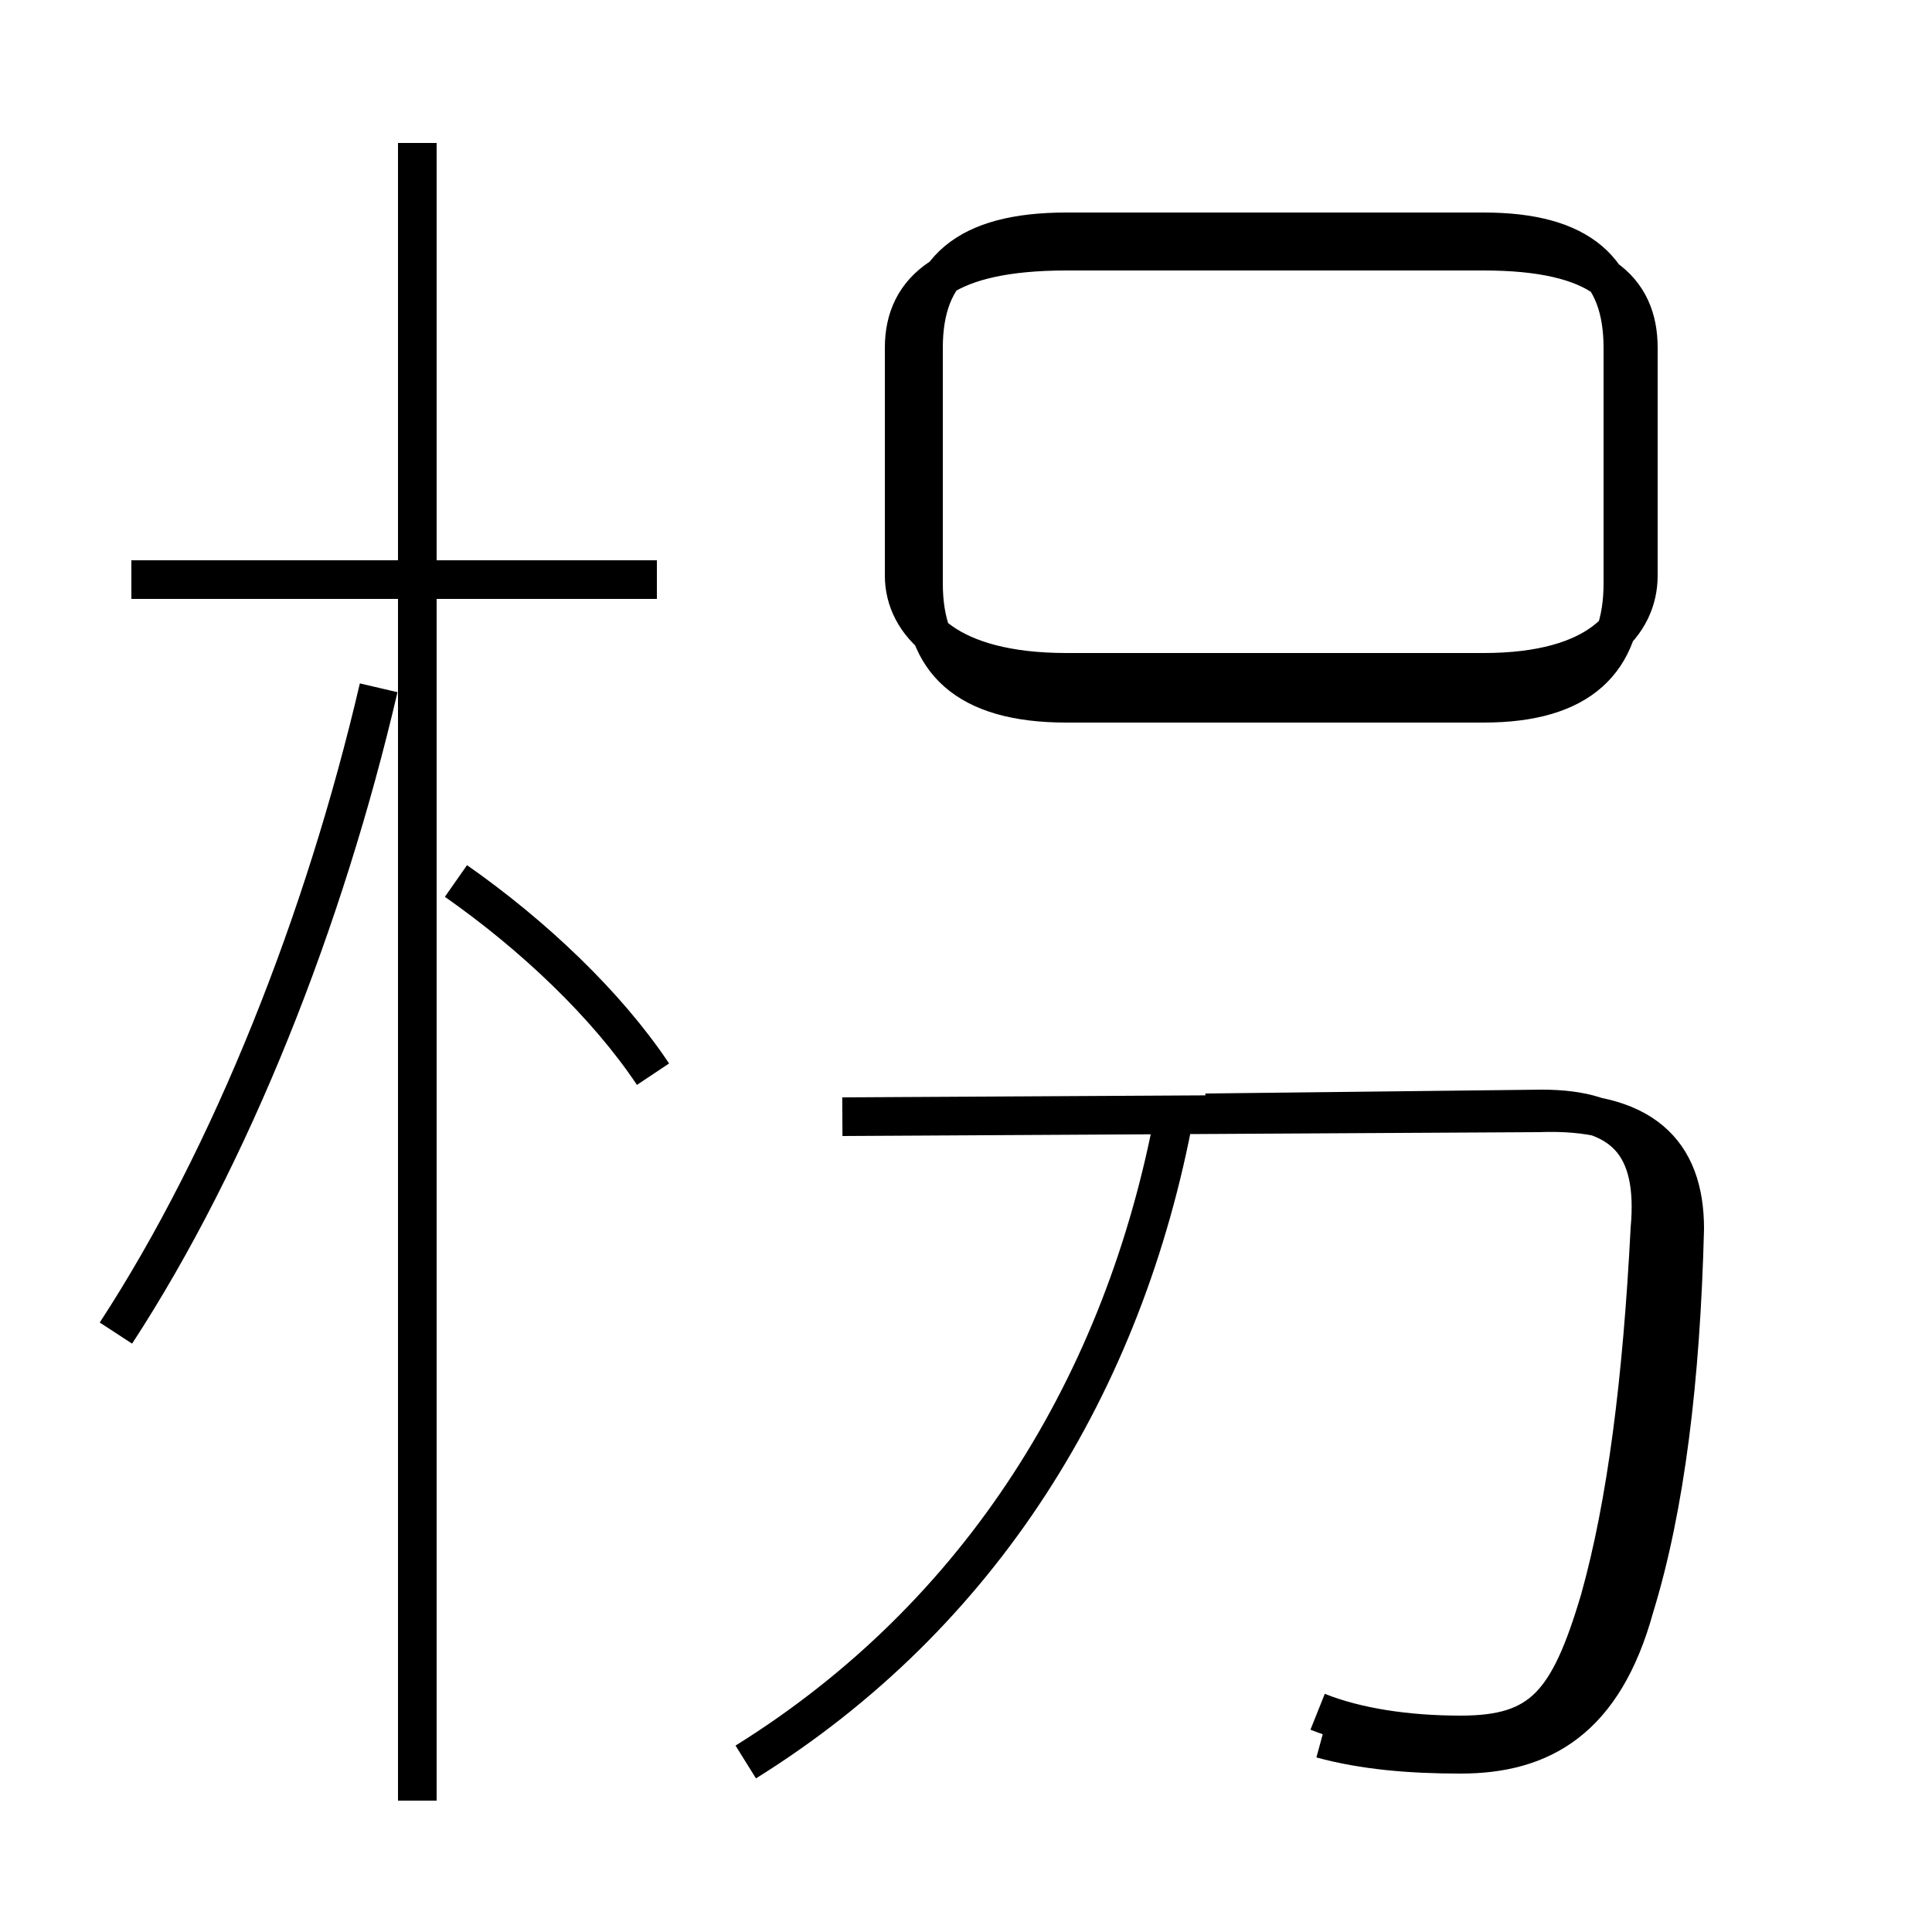 <?xml version='1.0' encoding='utf8'?>
<svg viewBox="0.0 -6.0 50.0 50.0" version="1.1" xmlns="http://www.w3.org/2000/svg">
<rect x="0.0" y="-6.0" width="50.0" height="50.0" fill="#808080" stroke="none"/>
<rect x="-1000" y="-1000" width="2000" height="2000" stroke="white" fill="white"/>
<g style="fill:white;stroke:#000000;  stroke-width:1">
<path d="M 34.2 1.0 C 35.3 1.3 36.5 1.4 37.8 1.4 C 39.9 1.4 41.5 0.5 42.3 -2.4 C 43.1 -5.0 43.5 -8.3 43.6 -12.2 C 43.6 -14.2 42.5 -15.3 39.8 -15.2 L 21.8 -15.1 M 3.0 -9.5 C 6.0 -14.1 8.4 -20.2 9.8 -26.2 M 10.8 2.6 L 10.8 -40.3 M 19.3 1.6 C 25.4 -2.2 29.1 -8.2 30.4 -15.2 M 16.9 -16.2 C 15.7 -18.0 13.8 -19.8 11.8 -21.2 M 17.0 -29.0 L 3.4 -29.0 M 31.2 -15.2 L 39.9 -15.3 C 42.0 -15.3 42.9 -14.4 42.7 -12.2 C 42.5 -8.3 42.1 -5.1 41.4 -2.6 C 40.6 0.1 39.9 0.9 37.8 0.9 C 36.4 0.9 35.1 0.7 34.1 0.3 M 27.6 -25.8 L 38.4 -25.8 C 40.9 -25.8 42.0 -26.9 42.0 -28.9 L 42.0 -35.0 C 42.0 -37.0 40.9 -38.0 38.4 -38.0 L 27.6 -38.0 C 25.0 -38.0 23.9 -37.0 23.9 -35.0 L 23.9 -28.9 C 23.9 -26.9 25.0 -25.8 27.6 -25.8 Z M 27.6 -26.6 L 38.4 -26.6 C 41.4 -26.6 42.4 -27.9 42.4 -29.1 L 42.4 -35.0 C 42.4 -36.5 41.4 -37.5 38.4 -37.5 L 27.6 -37.5 C 24.5 -37.5 23.4 -36.5 23.4 -35.0 L 23.4 -29.1 C 23.4 -27.9 24.5 -26.6 27.6 -26.6 Z" transform="translate(0.0, 38.0)" />
</g>
</svg>